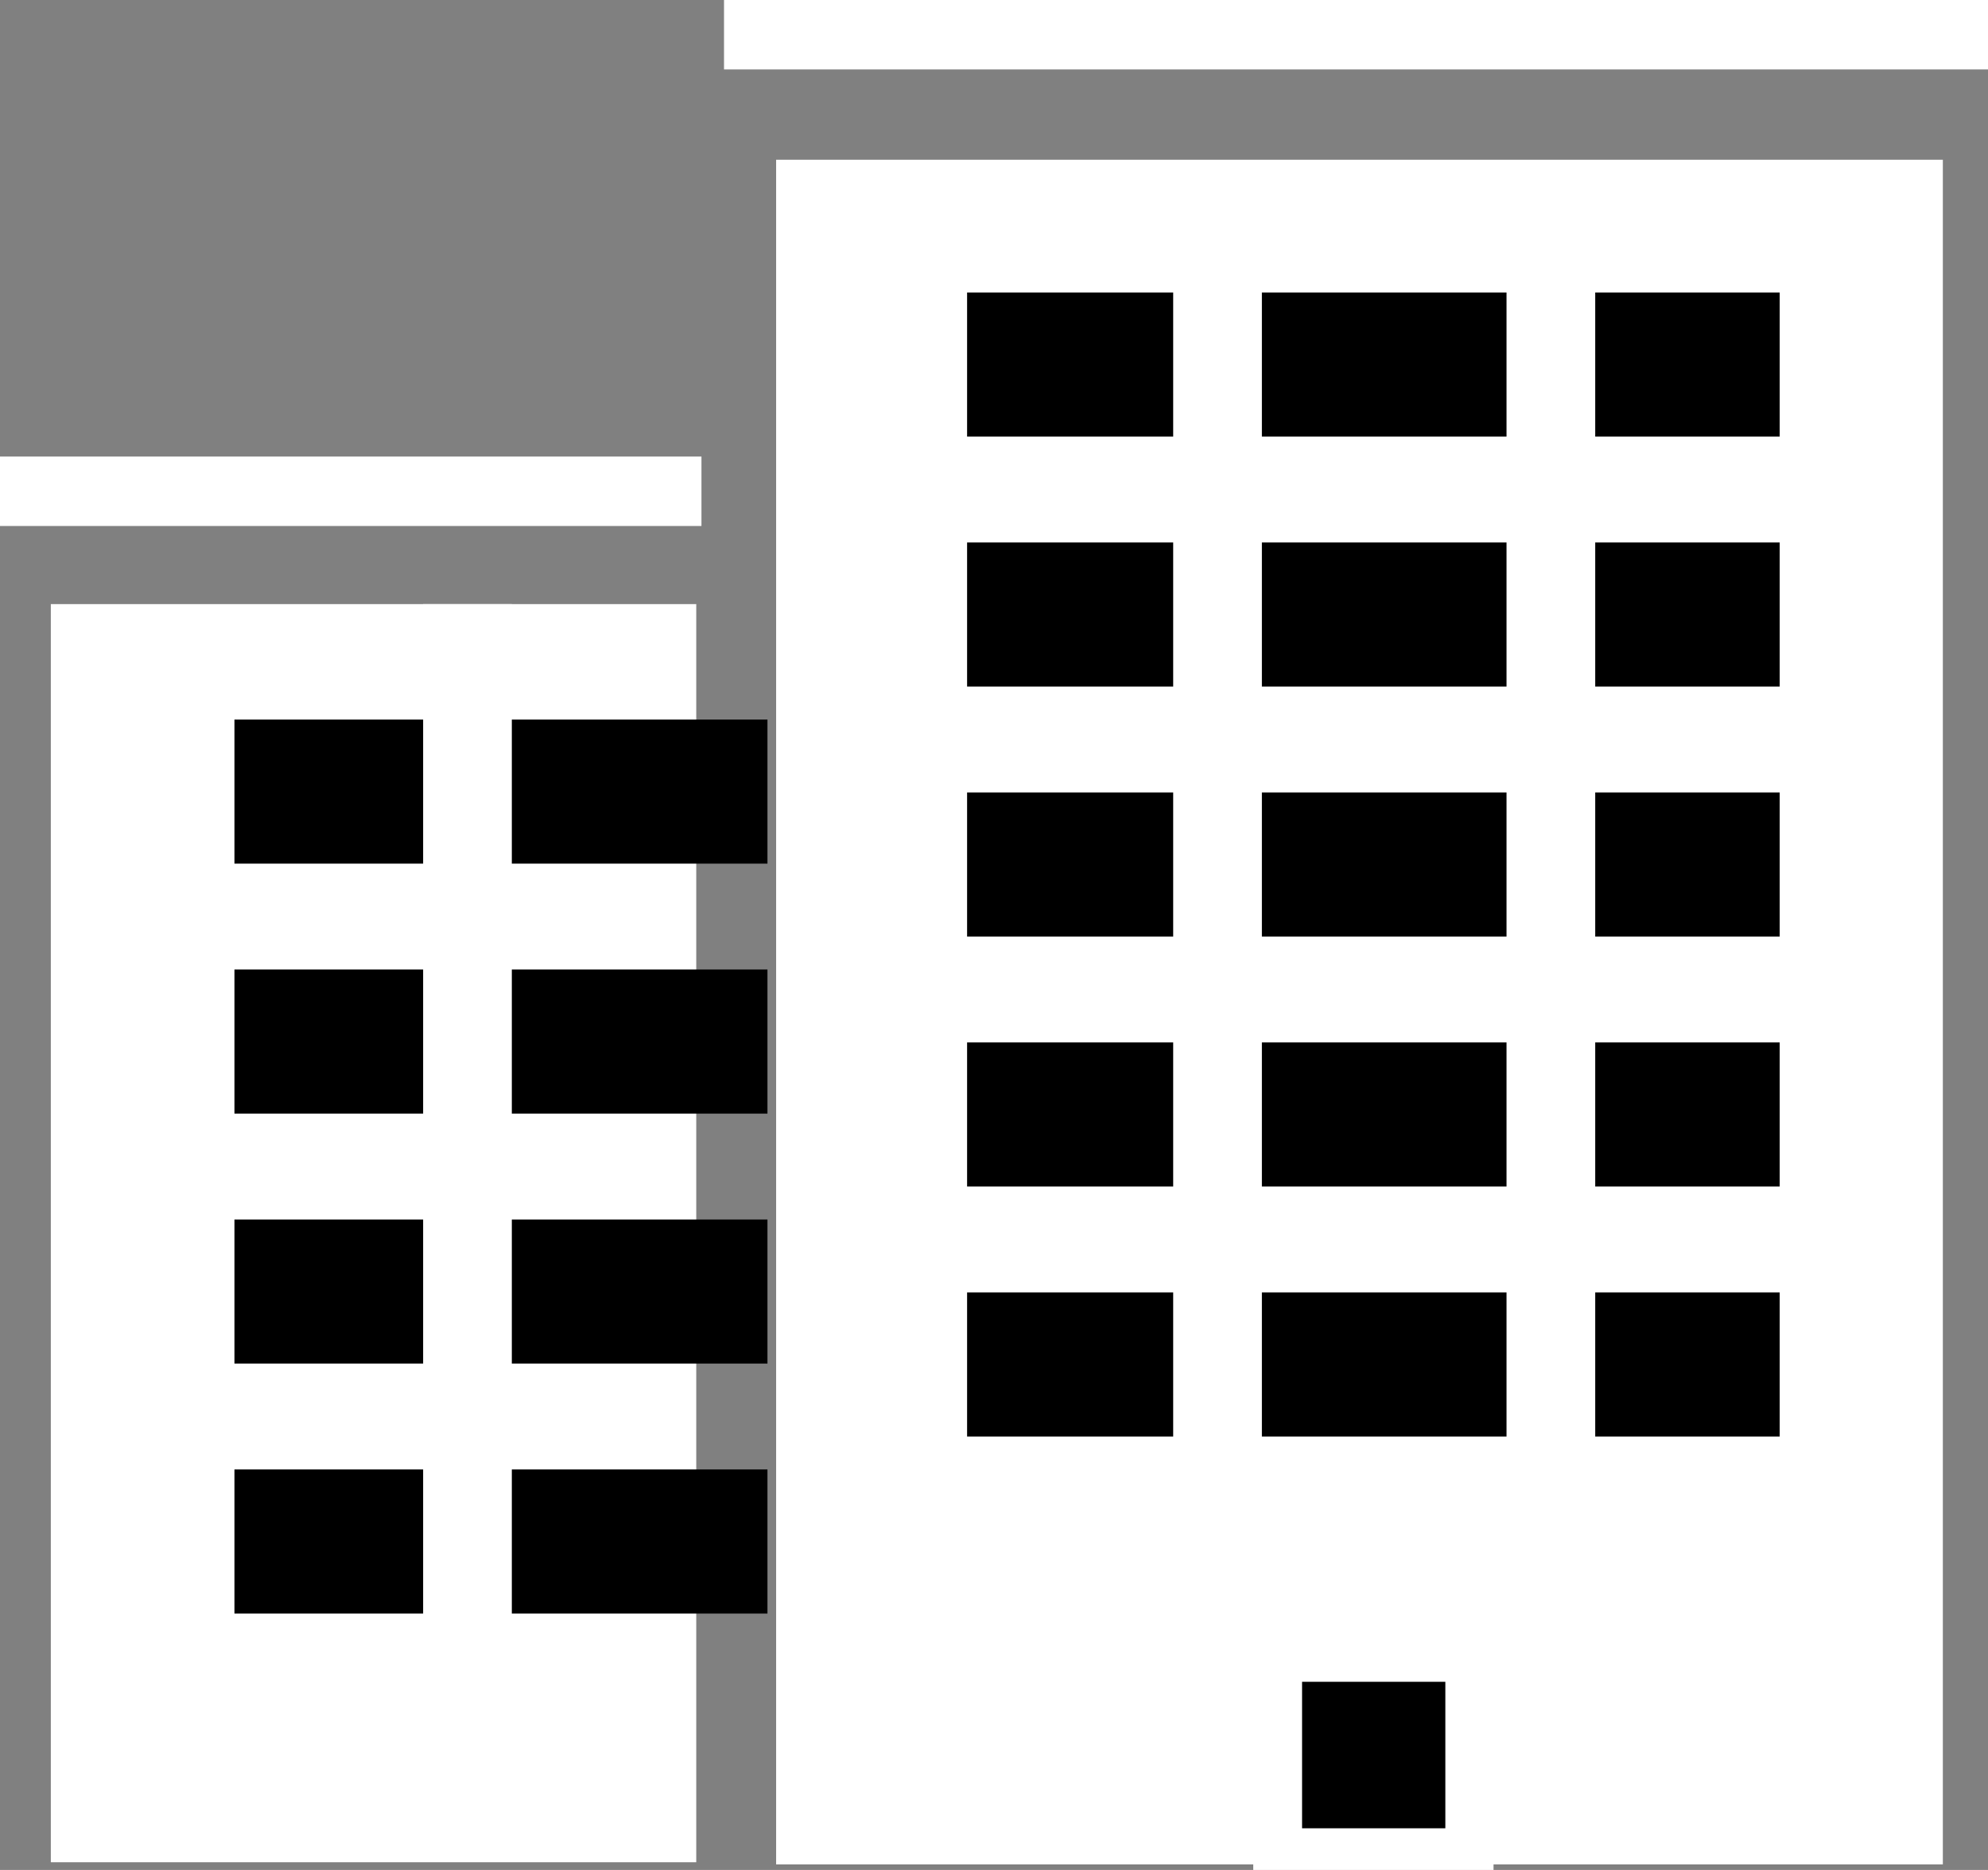 <?xml version="1.0" encoding="utf-8"?>
<!-- Generator: Adobe Illustrator 12.0.0, SVG Export Plug-In . SVG Version: 6.00 Build 51448)  -->
<!DOCTYPE svg PUBLIC "-//W3C//DTD SVG 1.1//EN" "http://www.w3.org/Graphics/SVG/1.1/DTD/svg11.dtd">
<svg  version="1.1" xmlns="http://www.w3.org/2000/svg" xmlns:xlink="http://www.w3.org/1999/xlink" width="179.315" height="168.694" viewBox="0 0 179.315 168.694"
	 overflow="visible" enable-background="new 0 0 179.315 168.694" xml:space="preserve">
<rect x="0" y="0" width="179.315" height="168.694" fill="#808080" stroke="none"/>
<g id="Layer_2">
</g>
<g id="Layer_1">
	<rect x="4.584" y="54.499" fill="#FFFFFF" width="58.217" height="113.501"/>
	<rect x="70.006" y="14.409" fill="#FFFFFF" width="105.236" height="153.786"/>
	<line fill="none" stroke="#000000" stroke-width="13" x1="87.231" y1="32.887" x2="160.523" y2="32.887"/>
	<line fill="none" stroke="#000000" stroke-width="13" x1="87.231" y1="55.438" x2="160.523" y2="55.438"/>
	<line fill="none" stroke="#000000" stroke-width="13" x1="87.231" y1="77.989" x2="160.523" y2="77.989"/>
	<line fill="none" stroke="#FFFFFF" stroke-width="2" x1="87.231" y1="100.541" x2="160.523" y2="100.541"/>
	<line fill="none" stroke="#000000" stroke-width="13" x1="21.146" y1="71.412" x2="69.224" y2="71.412"/>
	<line fill="none" stroke="#000000" stroke-width="13" x1="21.146" y1="93.963" x2="69.224" y2="93.963"/>
	<line fill="none" stroke="#000000" stroke-width="13" x1="21.146" y1="116.515" x2="69.224" y2="116.515"/>
	<line fill="none" stroke="#000000" stroke-width="13" x1="21.146" y1="139.065" x2="69.224" y2="139.065"/>
	<line fill="none" stroke="#000000" stroke-width="13" x1="87.231" y1="100.541" x2="160.523" y2="100.541"/>
	<line fill="none" stroke="#000000" stroke-width="13" x1="87.231" y1="123.093" x2="160.523" y2="123.093"/>
	<rect x="113.542" y="144.077" fill="#FFFFFF" stroke="#FFFFFF" width="20.672" height="24.117"/>
	<rect x="117.945" y="152.221" stroke="#000000" width="11.923" height="12.215"/>
	<line fill="none" stroke="#FFFFFF" stroke-width="8" x1="109.82" y1="24.431" x2="109.82" y2="133.428"/>
	<line fill="none" stroke="#FFFFFF" stroke-width="8" x1="139.887" y1="24.431" x2="139.887" y2="133.428"/>
	<line fill="none" stroke="#FFFFFF" stroke-width="8" x1="42.166" y1="54.499" x2="42.166" y2="159.737"/>
	<rect x="65.305" fill="#FFFFFF" width="114.01" height="6.264"/>
	<rect y="41.188" fill="#FFFFFF" width="63.271" height="6.264"/>
</g>
</svg>
